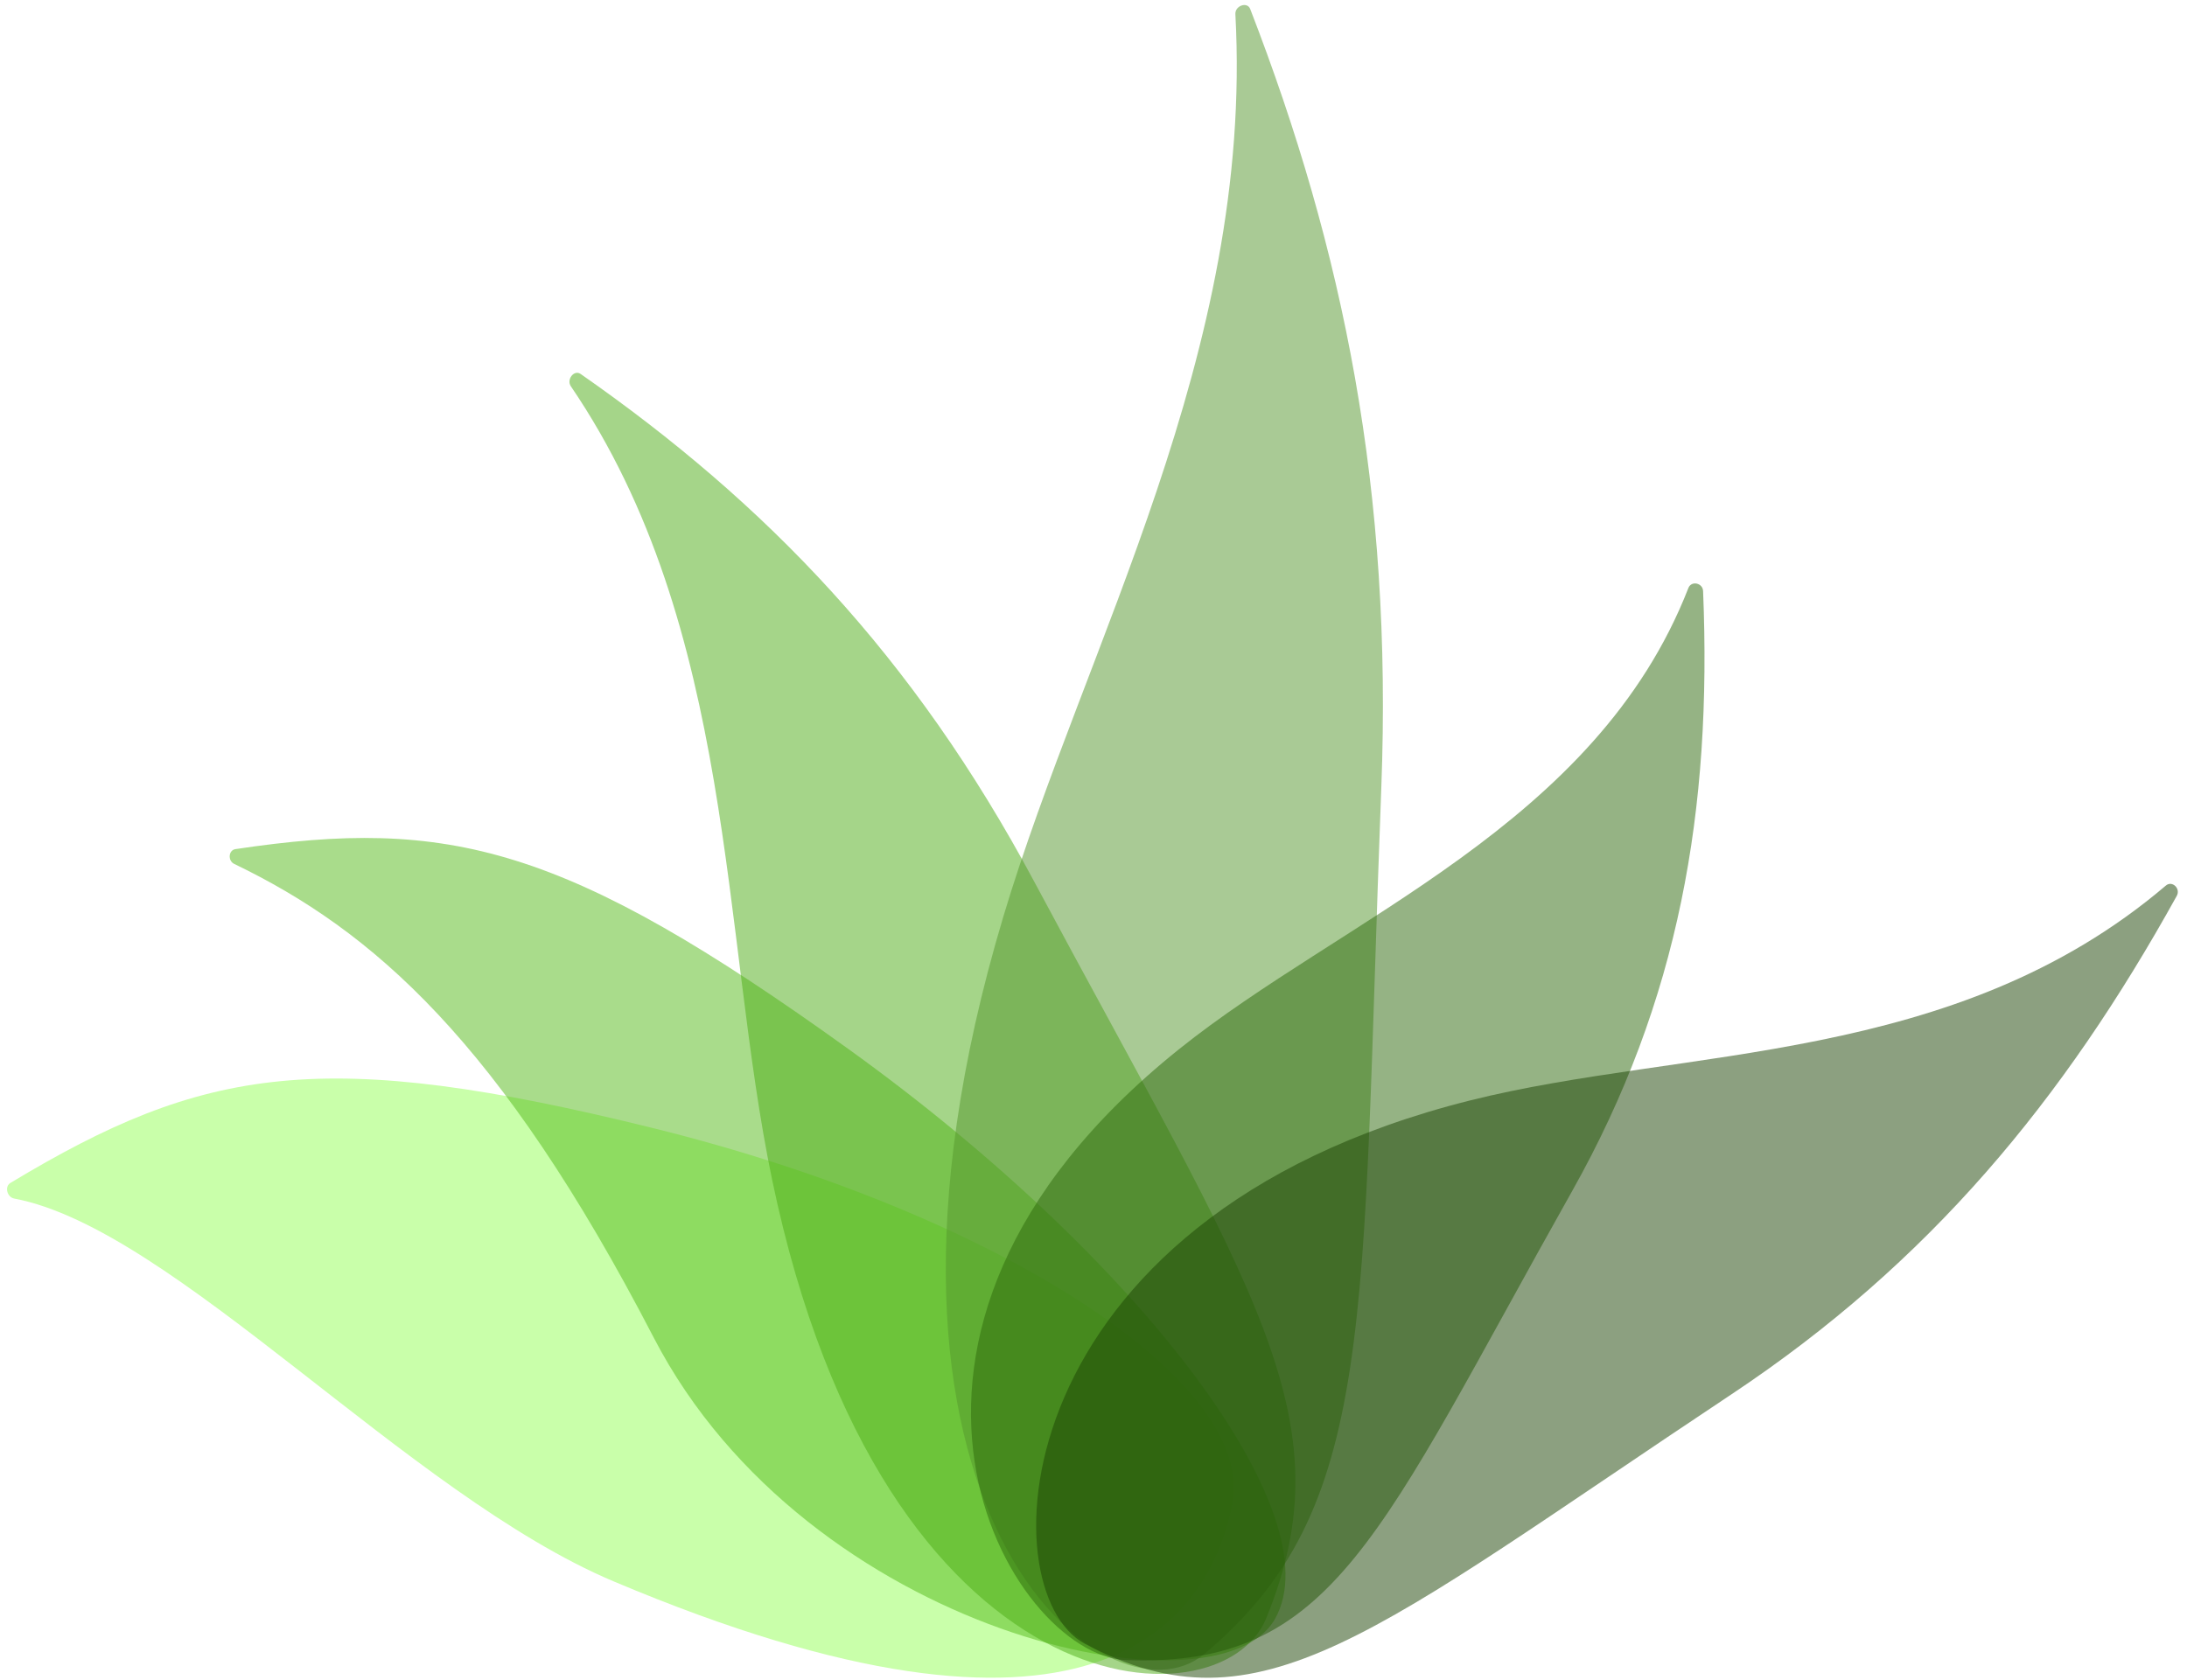 <svg width="151" height="116" viewBox="0 0 151 116" fill="none" xmlns="http://www.w3.org/2000/svg">
<path d="M42.356 109.212C75.19 123.074 83.422 112.302 85.087 103.859C86.751 95.416 68.889 83.81 45.19 77.936C22.308 72.265 14.095 73.639 0.718 81.699C0.298 81.952 0.488 82.684 0.98 82.777C12.003 84.854 28.136 103.209 42.356 109.212Z" fill="#95FF56" fill-opacity="0.5"/>
<path d="M45.138 92.385C55.761 112.89 84.012 118.933 88.035 111.803C92.058 104.674 78.869 87.054 58.577 72.449C39.023 58.375 30.985 56.434 16.25 58.645C15.775 58.717 15.718 59.446 16.167 59.663C25.689 64.256 34.497 71.843 45.138 92.385Z" fill="#55BB18" fill-opacity="0.5"/>
<path d="M53.306 81.453C61.012 118.496 84.275 119.443 87.417 111.781C93.095 97.932 86.531 89.159 71.404 60.881C63.068 45.298 52.877 34.746 40.089 25.827C39.637 25.512 39.094 26.208 39.416 26.681C50.766 43.355 49.782 64.515 53.306 81.453Z" fill="#4DAD14" fill-opacity="0.5"/>
<path d="M69.274 63.306C56.983 104.379 76.534 119.778 83.154 114.229C95.12 104.199 93.949 91.522 95.371 54.418C96.154 33.976 92.772 17.305 86.319 0.619C86.115 0.093 85.264 0.394 85.296 0.976C86.569 24.387 74.898 44.513 69.274 63.306Z" fill="#54972C" fill-opacity="0.5"/>
<path d="M81.381 72.481C56.605 92.372 69.786 114.358 77.746 114.654C92.134 115.188 95.164 106.064 108.541 82.272C115.955 69.087 118.208 55.9 117.589 40.823C117.566 40.253 116.776 40.091 116.575 40.607C110.187 57.003 92.742 63.361 81.381 72.481Z" fill="#2D680A" fill-opacity="0.5"/>
<path d="M101.482 76.006C69.004 84.153 68.182 109.954 74.901 113.524C87.046 119.975 94.736 112.787 119.526 96.312C133.211 87.217 142.468 76.002 150.293 61.874C150.577 61.361 149.972 60.794 149.541 61.161C134.918 73.606 116.345 72.278 101.482 76.006Z" fill="#1A4202" fill-opacity="0.5"/>
</svg>
